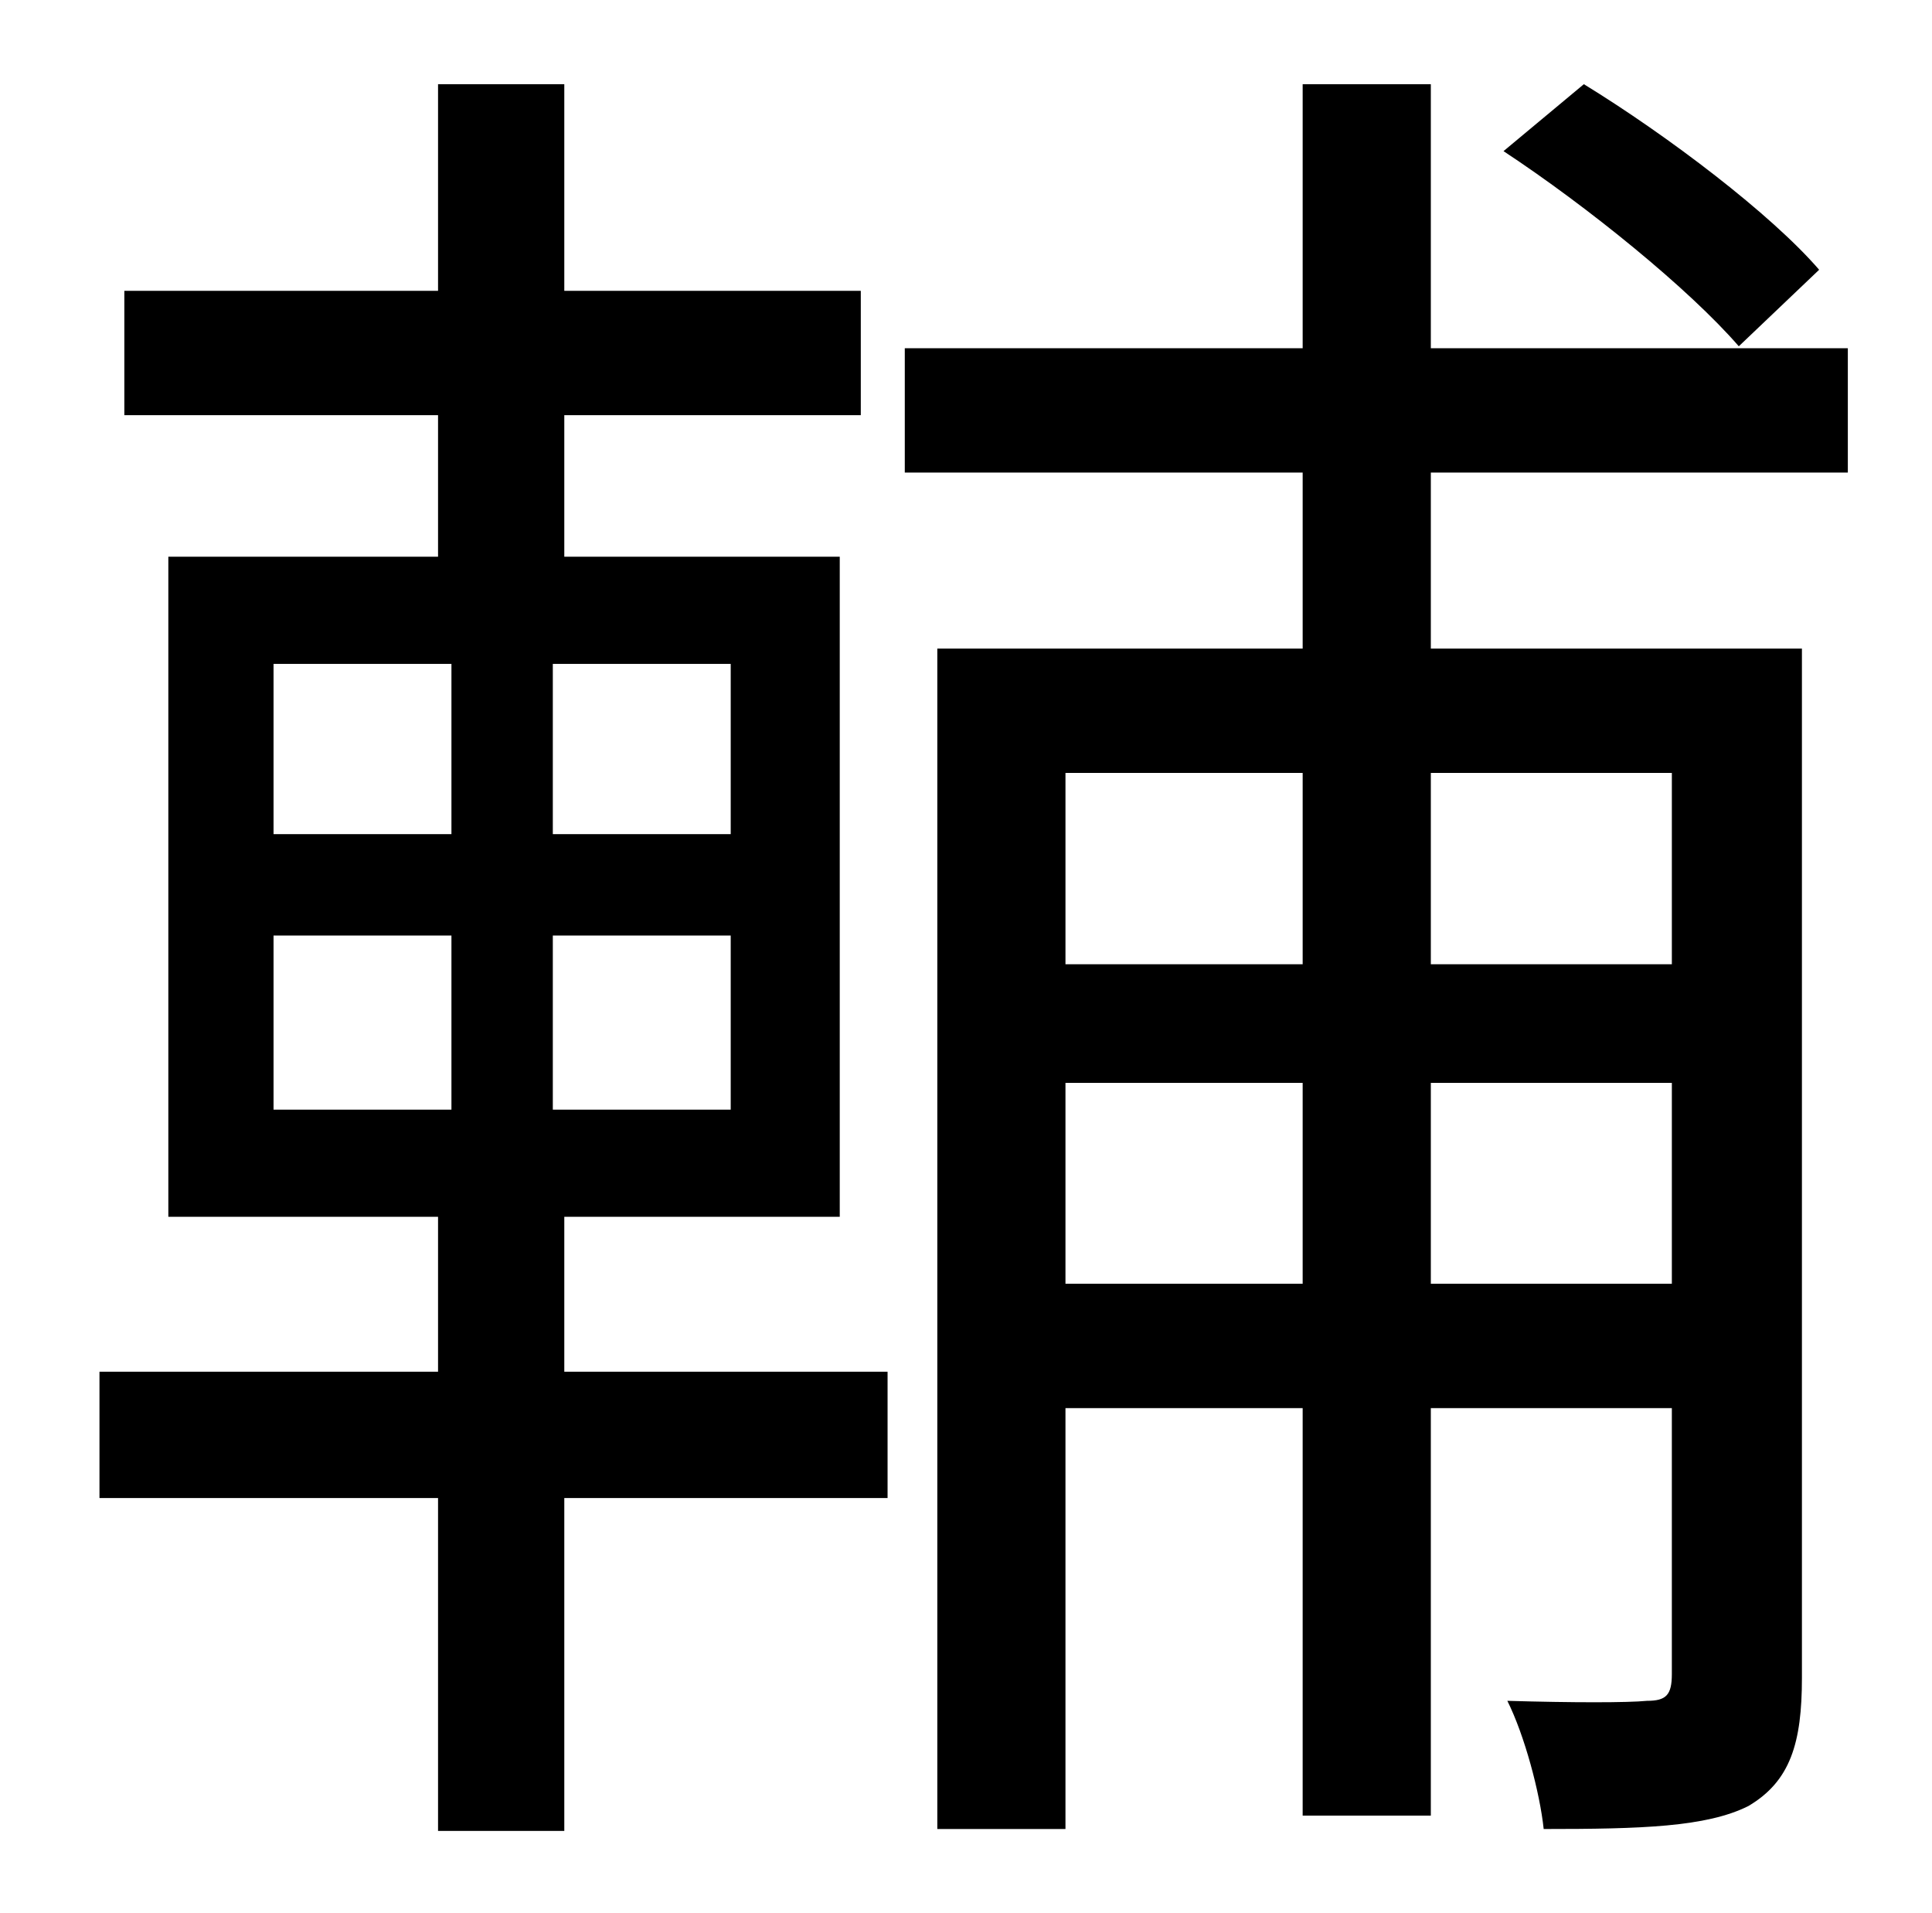 <?xml version="1.0" standalone="no"?>
<!DOCTYPE svg PUBLIC "-//W3C//DTD SVG 1.1//EN" "http://www.w3.org/Graphics/SVG/1.1/DTD/svg11.dtd" >
<svg xmlns="http://www.w3.org/2000/svg" xmlns:xlink="http://www.w3.org/1999/xlink" version="1.1" viewBox="-10 0 1010 1000">
   <path fill="currentColor"
d="M941 141l-42 40c-26 -30 -79 -73 -123 -102l42 -35c44 27 98 68 123 97zM133 489v91h93v-91h-93zM133 347v89h93v-89h-93zM372 436v-89h-93v89h93zM372 580v-91h-93v91h93zM285 636v81h169v66h-169v174h-66v-174h-177v-66h177v-81h-141v-345h141v-74h-164v-65h164v-108
h66v108h155v65h-155v74h144v345h-144zM864 404h-126v100h126v-100zM738 671h126v-105h-126v105zM547 671h124v-105h-124v105zM671 404h-124v100h124v-100zM956 247h-218v92h194v538c0 34 -6 54 -28 67c-22 11 -56 12 -107 12c-2 -19 -10 -49 -19 -67c34 1 63 1 73 0
c10 0 13 -3 13 -14v-139h-126v213h-67v-213h-124v220h-67v-617h191v-92h-208v-65h208v-138h67v138h218v65z" />
</svg>
